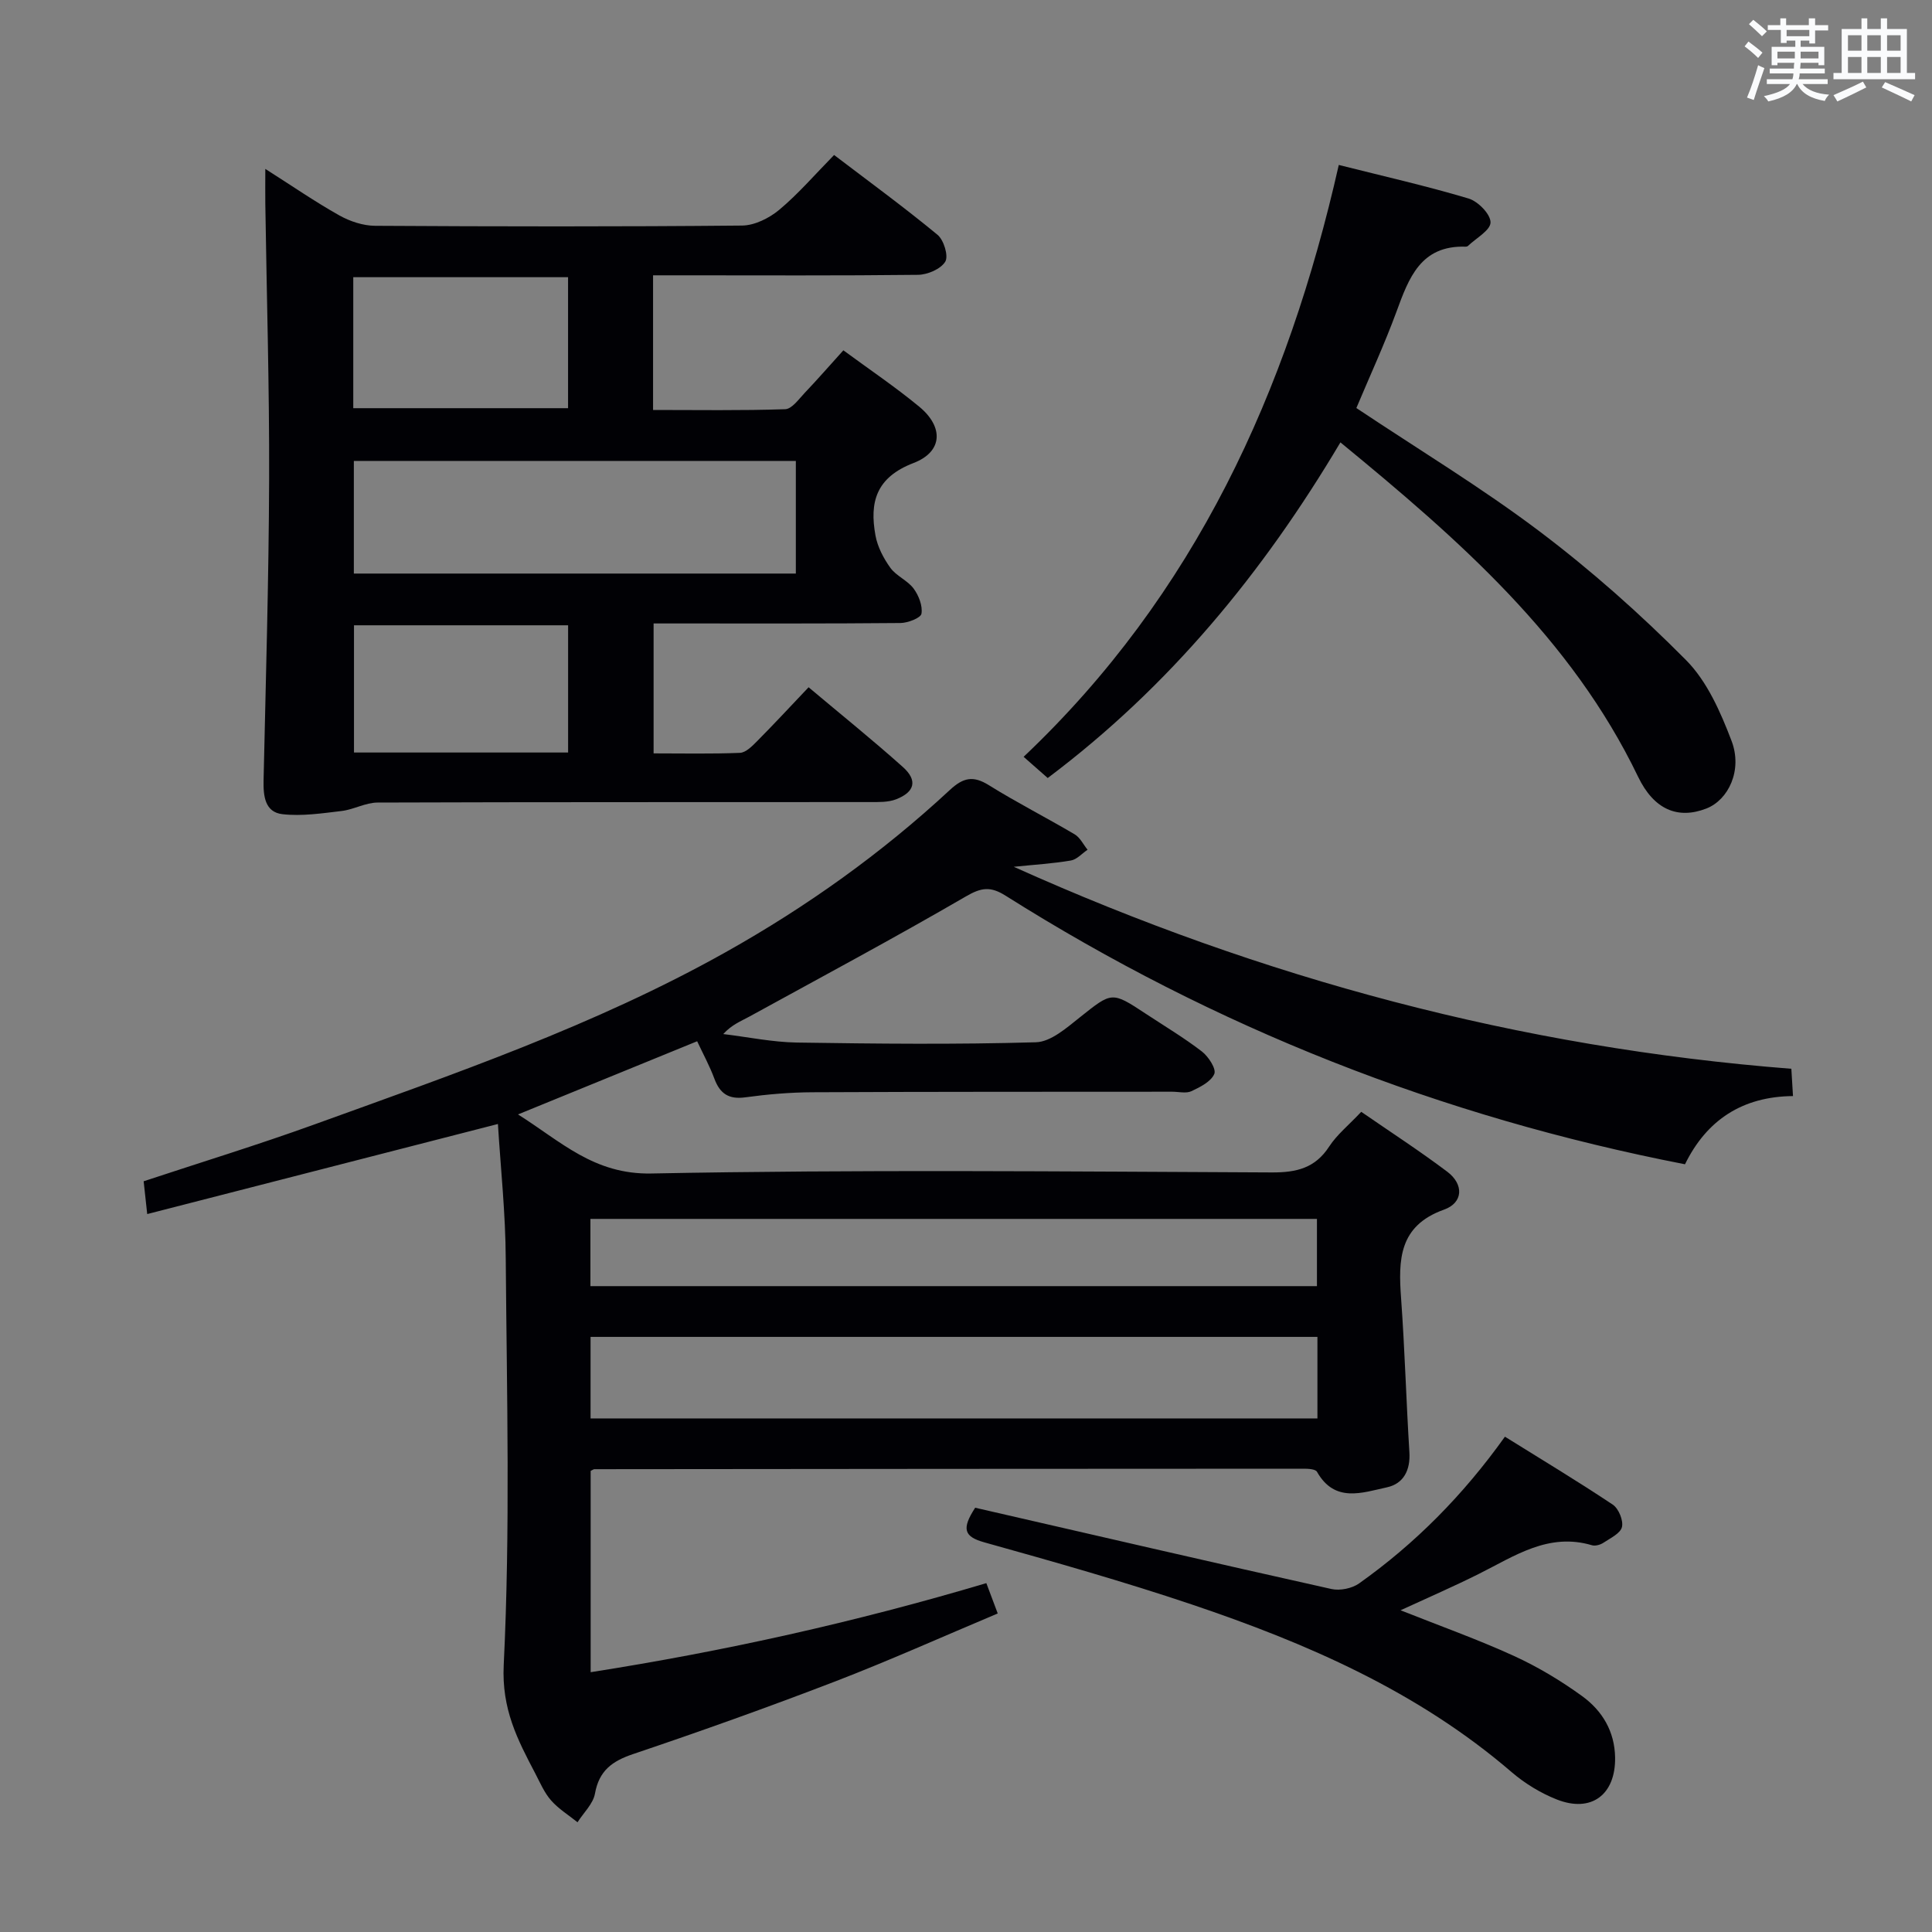 <svg enable-background="new 0 0 400 400" viewBox="0 0 400 400" xmlns="http://www.w3.org/2000/svg"><rect x="0" y="0" width="400" height="400" fill="#808080" stroke="none"/><g fill="#010105"><path d="m103.09 232.71c-24.3 6.24-48.14 12.36-72.61 18.65-.35-3.22-.54-4.97-.74-6.79 11.88-3.93 23.59-7.52 35.09-11.67 29.05-10.51 58.31-20.56 85.41-35.76 16.77-9.4 32.32-20.5 46.4-33.57 2.81-2.61 4.86-3.03 8.12-.99 5.78 3.6 11.87 6.69 17.74 10.16 1.13.67 1.79 2.11 2.67 3.19-1.15.77-2.22 2.02-3.46 2.23-3.72.63-7.51.86-11.82 1.3 51.47 23.15 104.79 37.43 160.99 41.82.11 1.89.21 3.48.34 5.65-10.44.09-17.86 4.93-22.36 14.12-50.57-9.83-97.37-28.29-140.65-55.6-3.12-1.97-5.02-1.73-8.24.15-14.79 8.59-29.87 16.67-44.87 24.9-1.72.94-3.58 1.64-5.36 3.59 5.09.61 10.17 1.68 15.26 1.76 16.49.25 33 .42 49.48-.06 3.09-.09 6.36-2.99 9.09-5.16 6.66-5.29 6.56-5.43 13.69-.72 3.89 2.56 7.9 4.96 11.58 7.79 1.36 1.05 3.01 3.6 2.57 4.64-.68 1.6-2.93 2.73-4.74 3.58-1.1.51-2.62.11-3.96.11-24.83.02-49.66-.01-74.48.11-4.64.02-9.31.42-13.92 1.05-3.43.47-5.25-.75-6.41-3.87-.96-2.6-2.31-5.06-3.56-7.74-12.4 5.06-24.35 9.95-37.09 15.15 8.91 5.62 15.71 12.46 27.61 12.23 42.81-.84 85.64-.41 128.46-.22 5.09.02 8.96-.88 11.87-5.36 1.61-2.47 4.02-4.4 6.64-7.19 5.94 4.1 12.03 8.05 17.81 12.4 3.49 2.63 3.29 6.44-.67 7.85-9.38 3.35-9.47 10.4-8.89 18.36.77 10.61 1.06 21.25 1.72 31.87.23 3.72-1.21 6.51-4.63 7.26-5.14 1.12-10.83 3.28-14.5-3.21-.31-.55-1.75-.64-2.67-.64-48.99.01-97.97.05-146.96.1-.14 0-.28.13-.75.35v41.68c27.67-4.34 54.75-10.35 81.92-18.44.75 1.98 1.41 3.75 2.36 6.28-11.46 4.82-22.5 9.78-33.78 14.12-13.79 5.3-27.71 10.27-41.71 14.99-4.36 1.47-7.05 3.44-7.9 8.19-.38 2.12-2.36 3.96-3.61 5.93-1.85-1.49-3.94-2.77-5.48-4.53-1.4-1.59-2.27-3.67-3.27-5.58-3.69-7.03-6.98-13.32-6.53-22.47 1.37-27.93.64-55.96.42-83.96-.04-9.47-1.06-18.9-1.62-28.03zm169.67 44.08c-50.48 0-100.47 0-150.49 0v16.88h150.49c0-5.7 0-11.14 0-16.88zm-.1-10.51c0-4.88 0-9.43 0-13.92-50.37 0-100.39 0-150.42 0v13.92z"/><path d="m135.21 57v27.88c9.2 0 18.29.15 27.36-.16 1.39-.05 2.81-2.08 4.03-3.37 2.63-2.76 5.13-5.64 8.01-8.82 5.37 3.95 10.74 7.57 15.71 11.67 5.06 4.18 4.92 9.31-1.18 11.66-7.79 2.99-9.14 8.13-7.88 15.02.43 2.35 1.67 4.72 3.08 6.68 1.23 1.7 3.55 2.6 4.81 4.29 1.06 1.43 1.9 3.58 1.63 5.21-.15.88-2.81 1.91-4.34 1.93-15.16.14-30.32.09-45.49.09-1.79 0-3.57 0-5.63 0v26.9c6.01 0 11.95.13 17.87-.11 1.21-.05 2.52-1.37 3.52-2.38 3.5-3.53 6.89-7.18 10.7-11.2 6.67 5.61 13.25 10.9 19.53 16.52 3.08 2.76 2.47 5.17-1.42 6.68-1.63.63-3.58.57-5.38.57-33.99.03-67.98-.02-101.97.1-2.49.01-4.93 1.45-7.46 1.75-4.05.48-8.21 1.11-12.22.66-3.65-.41-3.99-3.76-3.92-7.02.46-20.8 1.08-41.61 1.15-62.41.06-18.97-.51-37.94-.79-56.92-.03-2.11 0-4.22 0-7.25 5.57 3.54 10.32 6.82 15.33 9.63 2.19 1.23 4.9 2.13 7.38 2.15 25.33.15 50.65.19 75.98-.05 2.61-.02 5.63-1.53 7.7-3.25 3.94-3.29 7.33-7.24 11.37-11.36 7.31 5.56 14.53 10.84 21.41 16.52 1.31 1.08 2.31 4.39 1.61 5.56-.93 1.53-3.67 2.71-5.66 2.73-16.29.19-32.62.1-48.95.1-1.8 0-3.6 0-5.89 0zm29.56 38.43c-30.8 0-61.13 0-91.51 0v23.32h91.51c0-7.84 0-15.42 0-23.32zm-91.63-10.92h44.47c0-9.34 0-18.25 0-27.12-15.03 0-29.73 0-44.47 0zm44.48 71.29c0-9.14 0-17.72 0-26.34-15.01 0-29.7 0-44.33 0v26.34z"/><path d="m280.82 84.48c12.95 8.64 25.93 16.48 37.97 25.57 10.71 8.09 20.85 17.1 30.3 26.63 4.36 4.4 7.14 10.76 9.41 16.71 2.31 6.05-.63 12.23-5.23 14.01-5.88 2.28-10.84.24-14.12-6.58-13.86-28.8-37.1-49.09-61.63-69.23-16.09 27.08-35.4 50.55-60.6 69.49-1.64-1.44-3.19-2.8-4.99-4.39 35.48-33.6 54.63-75.56 65.25-122.54 9.29 2.34 18.17 4.35 26.87 6.95 1.96.58 4.56 3.25 4.55 4.94-.01 1.65-3 3.27-4.69 4.89-.11.1-.31.15-.47.14-9.32-.3-11.76 6.49-14.33 13.5-2.47 6.71-5.47 13.2-8.29 19.91z"/><path d="m201.9 312.16c24.65 5.66 49.19 11.35 73.77 16.83 1.76.39 4.26-.12 5.73-1.17 11.62-8.25 21.54-18.27 30.18-30.37 7.57 4.72 15.06 9.22 22.33 14.07 1.21.81 2.22 3.27 1.9 4.63-.31 1.32-2.39 2.3-3.82 3.25-.64.43-1.69.73-2.38.53-9-2.68-16.01 2.22-23.39 5.91-5.17 2.59-10.48 4.89-16.25 7.55 8.23 3.27 16.01 6.04 23.49 9.46 4.94 2.26 9.7 5.12 14.1 8.31 4.14 3 6.75 7.27 6.83 12.73.11 7.67-4.91 11.5-12.08 8.67-3.34-1.32-6.6-3.31-9.33-5.65-19.43-16.72-42.39-26.69-66.29-34.74-14.15-4.76-28.53-8.83-42.92-12.85-4.16-1.17-4.74-2.75-1.87-7.16z"/></g><path d="m361.2 9.6.8-1c.9.7 1.9 1.4 2.9 2.3l-.9 1.1c-1-1-2-1.8-2.8-2.4zm.5 10.6c.9-2.1 1.6-4.3 2.3-6.7.4.2.8.4 1.3.6-.7 2.1-1.5 4.3-2.2 6.6zm.4-15.2.9-.9c1 .8 2 1.6 2.8 2.4l-1 1c-.9-.9-1.8-1.7-2.7-2.5zm12.5-1.2h1.2v1.4h2.7v1.1h-2.7v2.7h-1.2v-.6h-1.8v1.3h4.9v3.8h-1.2v-.5h-3.7c0 .4-.1.9-.1 1.2h5.1v1h-5.2c0 .5-.1.9-.2 1.2h6v1h-5.2c1.1 1.3 2.9 2 5.5 2.2-.4.4-.7.8-.9 1.3-2.9-.5-4.8-1.6-5.7-3.5h-.1c-.8 1.7-2.7 2.9-5.9 3.6-.2-.4-.6-.8-.9-1.1 2.8-.6 4.6-1.4 5.4-2.5h-4.8v-1h5.3c.1-.3.2-.7.2-1.2h-4.9v-1h5c0-.4 0-.8.1-1.2h-3.5v.5h-1.2v-3.8h4.9v-1.3h-1.8v.5h-1.2v-2.7h-2.7v-1h2.6v-1.4h1.2v1.4h4.7v-1.4zm-6.6 8.3h3.6c0-.4 0-.9 0-1.4h-3.6zm1.9-4.6h4.7v-1.3h-4.7zm6.6 3.2h-3.7v1.4h3.7z" fill="#fafbfc"/><path d="m385.3 3.8h1.3v2.2h2.8v-2.2h1.3v2.2h4.1v9.1h1.7v1.3h-16.9v-1.3h1.7v-9.1h4.1v-2.2zm.4 13.1.7 1.2c-1.8.9-3.8 1.9-6 2.9-.2-.4-.5-.8-.8-1.3 2.3-1 4.3-1.9 6.1-2.8zm-3.1-6.4h2.8v-3.2h-2.8zm0 4.6h2.8v-3.3h-2.8zm4-4.6h2.8v-3.2h-2.8zm0 4.6h2.8v-3.3h-2.8zm3.7 1.9c2.1.9 4.1 1.8 6.1 2.7l-.7 1.3c-2.2-1.1-4.2-2-6.1-2.9zm3.2-9.7h-2.8v3.2h2.8zm-2.8 7.8h2.8v-3.3h-2.8z" fill="#fafbfc"/></svg>